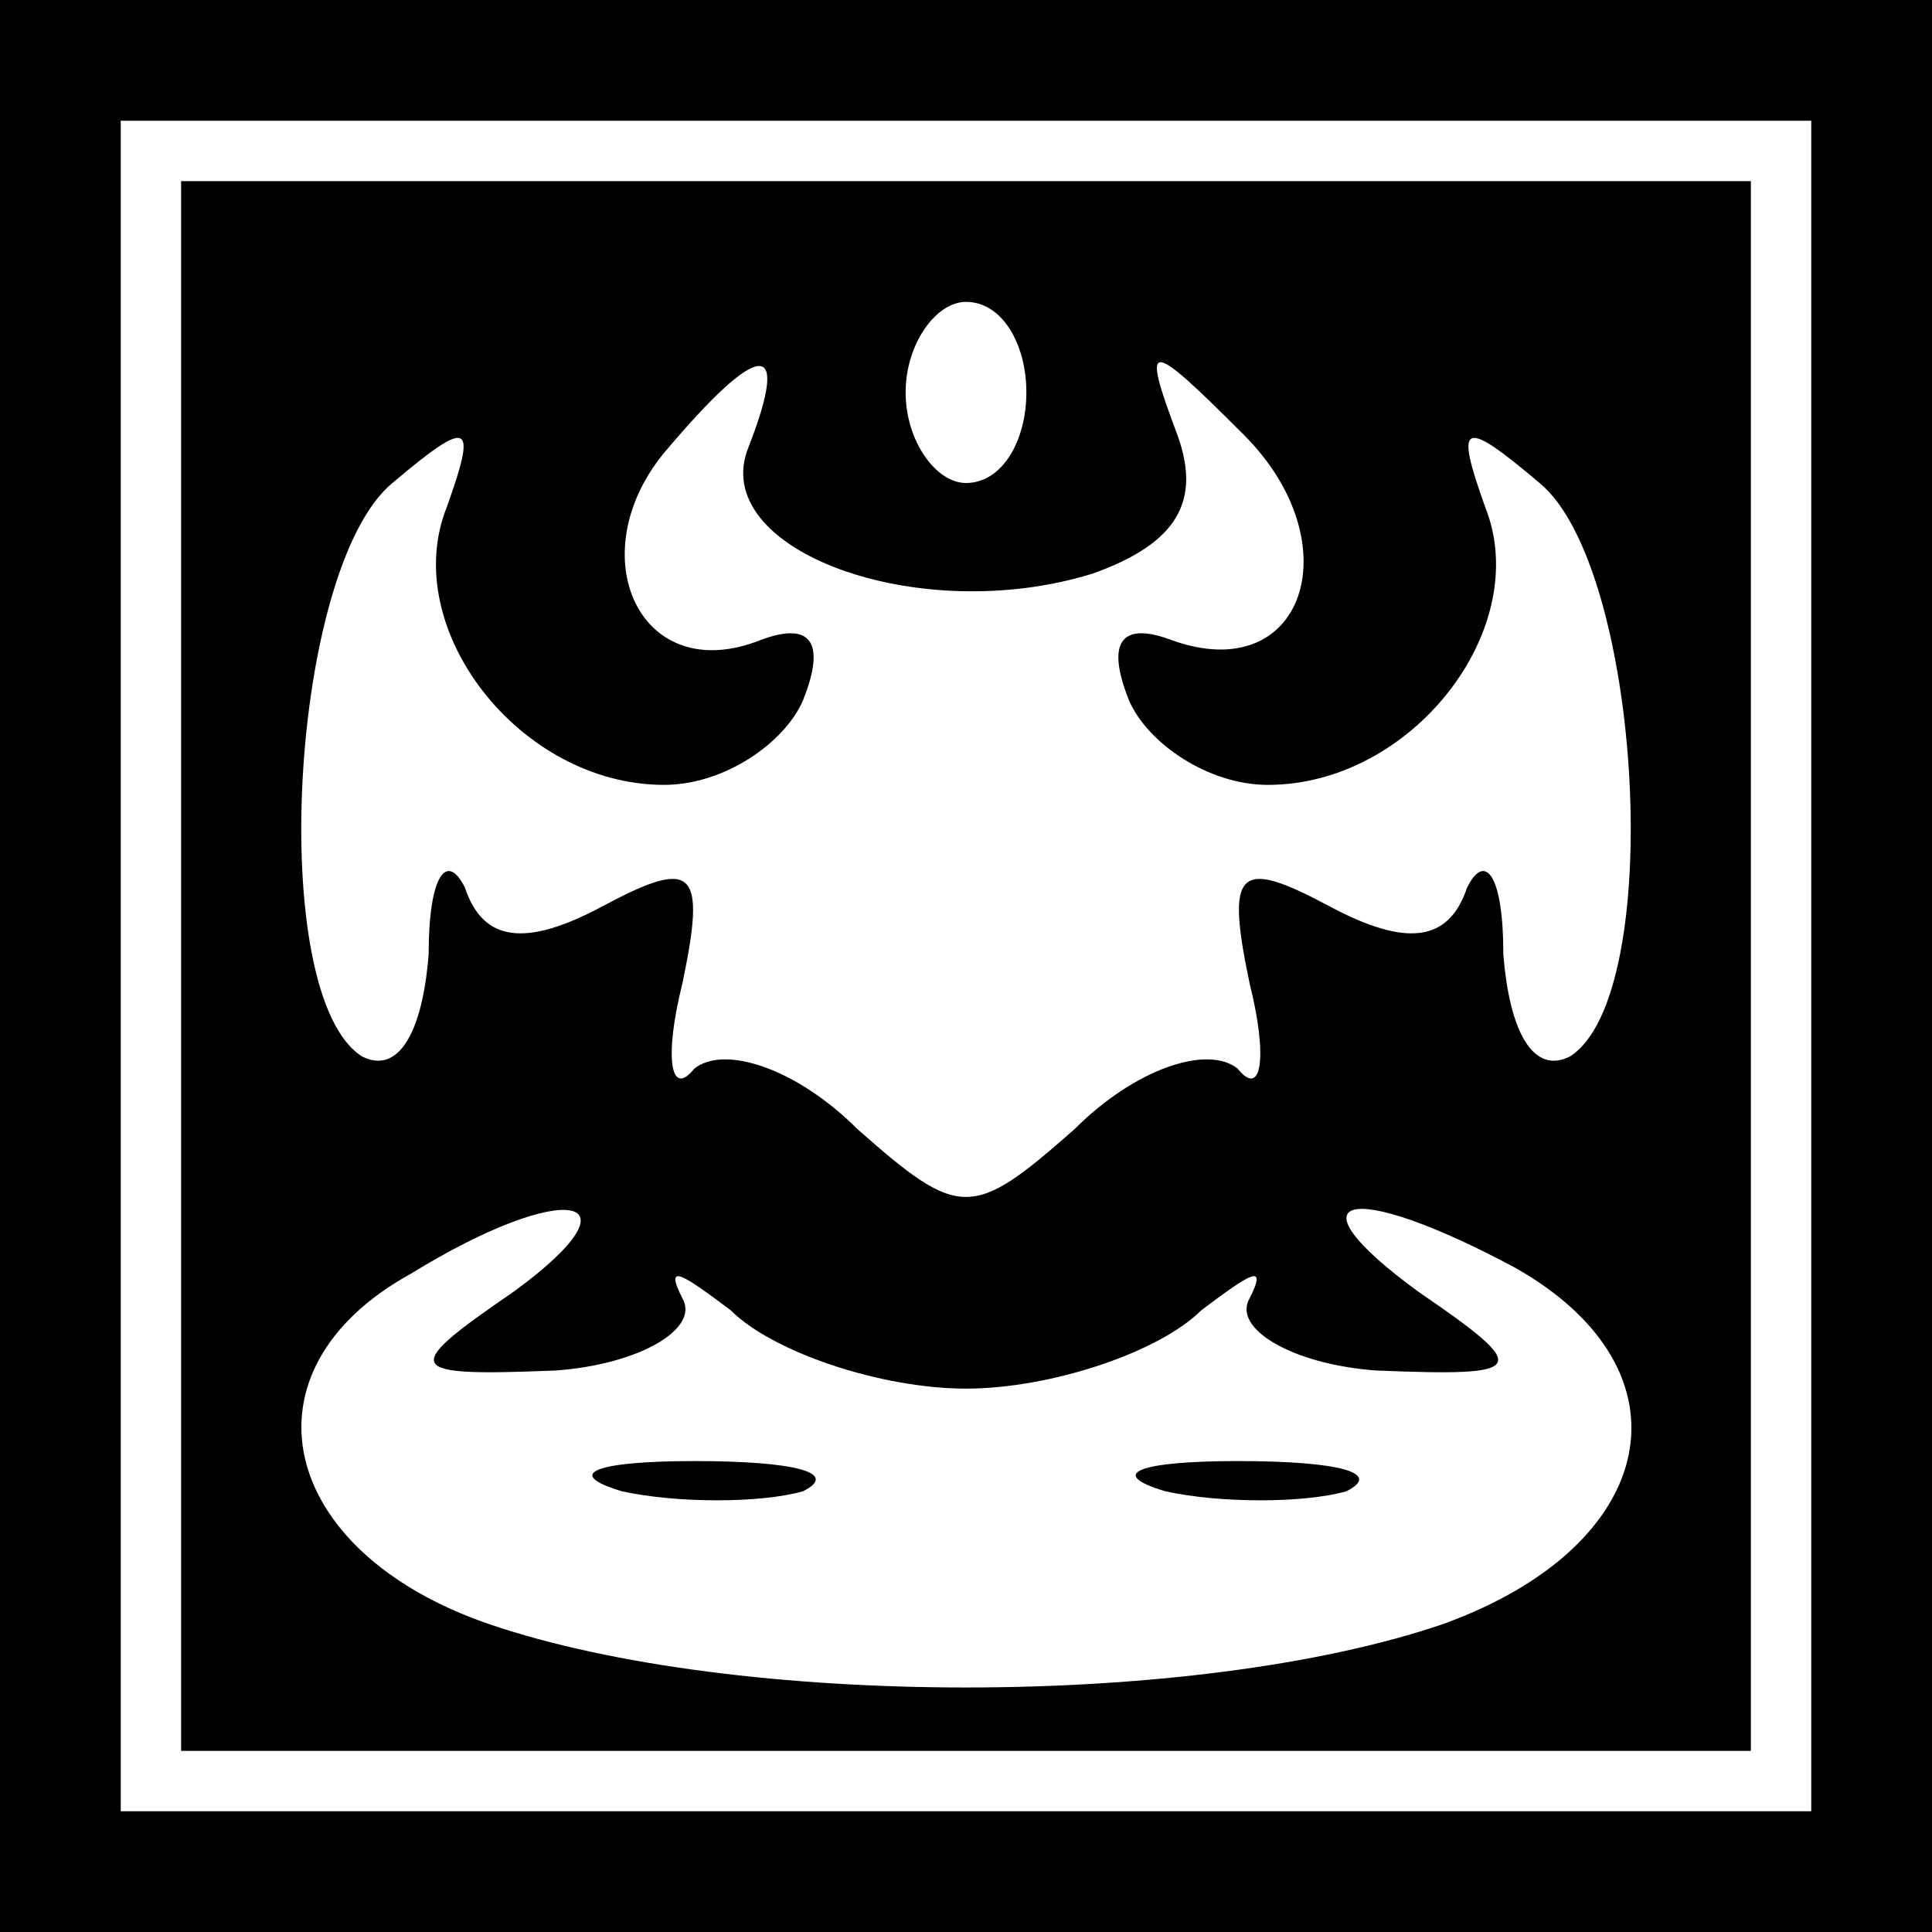<?xml version="1.0" standalone="no"?>
<!DOCTYPE svg PUBLIC "-//W3C//DTD SVG 20010904//EN"
 "http://www.w3.org/TR/2001/REC-SVG-20010904/DTD/svg10.dtd">
<svg version="1.0" xmlns="http://www.w3.org/2000/svg"
 width="32pt" height="32pt" viewBox="0 0 32 32"
 preserveAspectRatio="xMidYMid meet">
<rect x="0" y="0" width="32" height="32" fill="#808080" stroke="none"/>
<g transform="translate(0,32) scale(0.1,-0.1)"
fill="#000000" stroke="none">
<path fill="#000000" stroke="none" d="M0 160 l0 -160 160 0 160 0 0 160 0
160 -160 0 -160 0 0 -160z"/>
<path fill="#ffffff" stroke="none" d="M300 160 l0 -140 -140 0 -140 0 0 140
0 140 140 0 140 0 0 -140z"/>
<path fill="#000000" stroke="none" d="M30 160 l0 -130 130 0 130 0 0 130 0
130 -130 0 -130 0 0 -130z"/>
<path fill="#ffffff" stroke="none" d="M170 255 c0 -8 -4 -15 -10 -15 -5 0
-10 7 -10 15 0 8 5 15 10 15 6 0 10 -7 10 -15z"/>
<path fill="#ffffff" stroke="none" d="M124 246 c-7 -17 28 -30 57 -21 14 5
18 12 14 23 -6 16 -5 16 11 0 18 -18 10 -42 -12 -34 -8 3 -11 0 -7 -10 3 -7
13 -14 23 -14 24 0 44 26 36 46 -5 14 -4 15 9 4 17 -14 21 -85 5 -95 -6 -3
-10 4 -11 17 0 13 -3 17 -6 11 -3 -9 -10 -10 -23 -3 -15 8 -17 6 -13 -13 3
-12 2 -19 -2 -14 -5 4 -17 0 -27 -10 -17 -15 -19 -15 -36 0 -10 10 -22 14 -27
10 -4 -5 -5 2 -2 14 4 19 2 21 -13 13 -13 -7 -20 -6 -23 3 -3 6 -6 2 -6 -11
-1 -13 -5 -20 -11 -17 -16 10 -12 81 5 95 13 11 14 10 9 -4 -8 -20 12 -46 36
-46 10 0 20 7 23 14 4 10 1 13 -7 10 -20 -8 -30 14 -16 31 16 19 21 19 14 1z"/>
<path fill="#ffffff" stroke="none" d="M85 106 c-19 -13 -18 -14 7 -13 14 1
24 7 21 12 -3 6 0 4 8 -2 7 -7 25 -13 39 -13 14 0 32 6 39 13 8 6 11 8 8 2 -3
-5 7 -11 21 -12 25 -1 26 0 7 13 -22 16 -12 19 16 4 30 -17 24 -46 -12 -59
-41 -14 -117 -14 -158 0 -35 12 -42 42 -13 58 26 16 39 13 17 -3z"/>
<path fill="#000000" stroke="none" d="M103 73 c9 -2 23 -2 30 0 6 3 -1 5 -18
5 -16 0 -22 -2 -12 -5z"/>
<path fill="#000000" stroke="none" d="M193 73 c9 -2 23 -2 30 0 6 3 -1 5 -18
5 -16 0 -22 -2 -12 -5z"/>
</g>
</svg>
